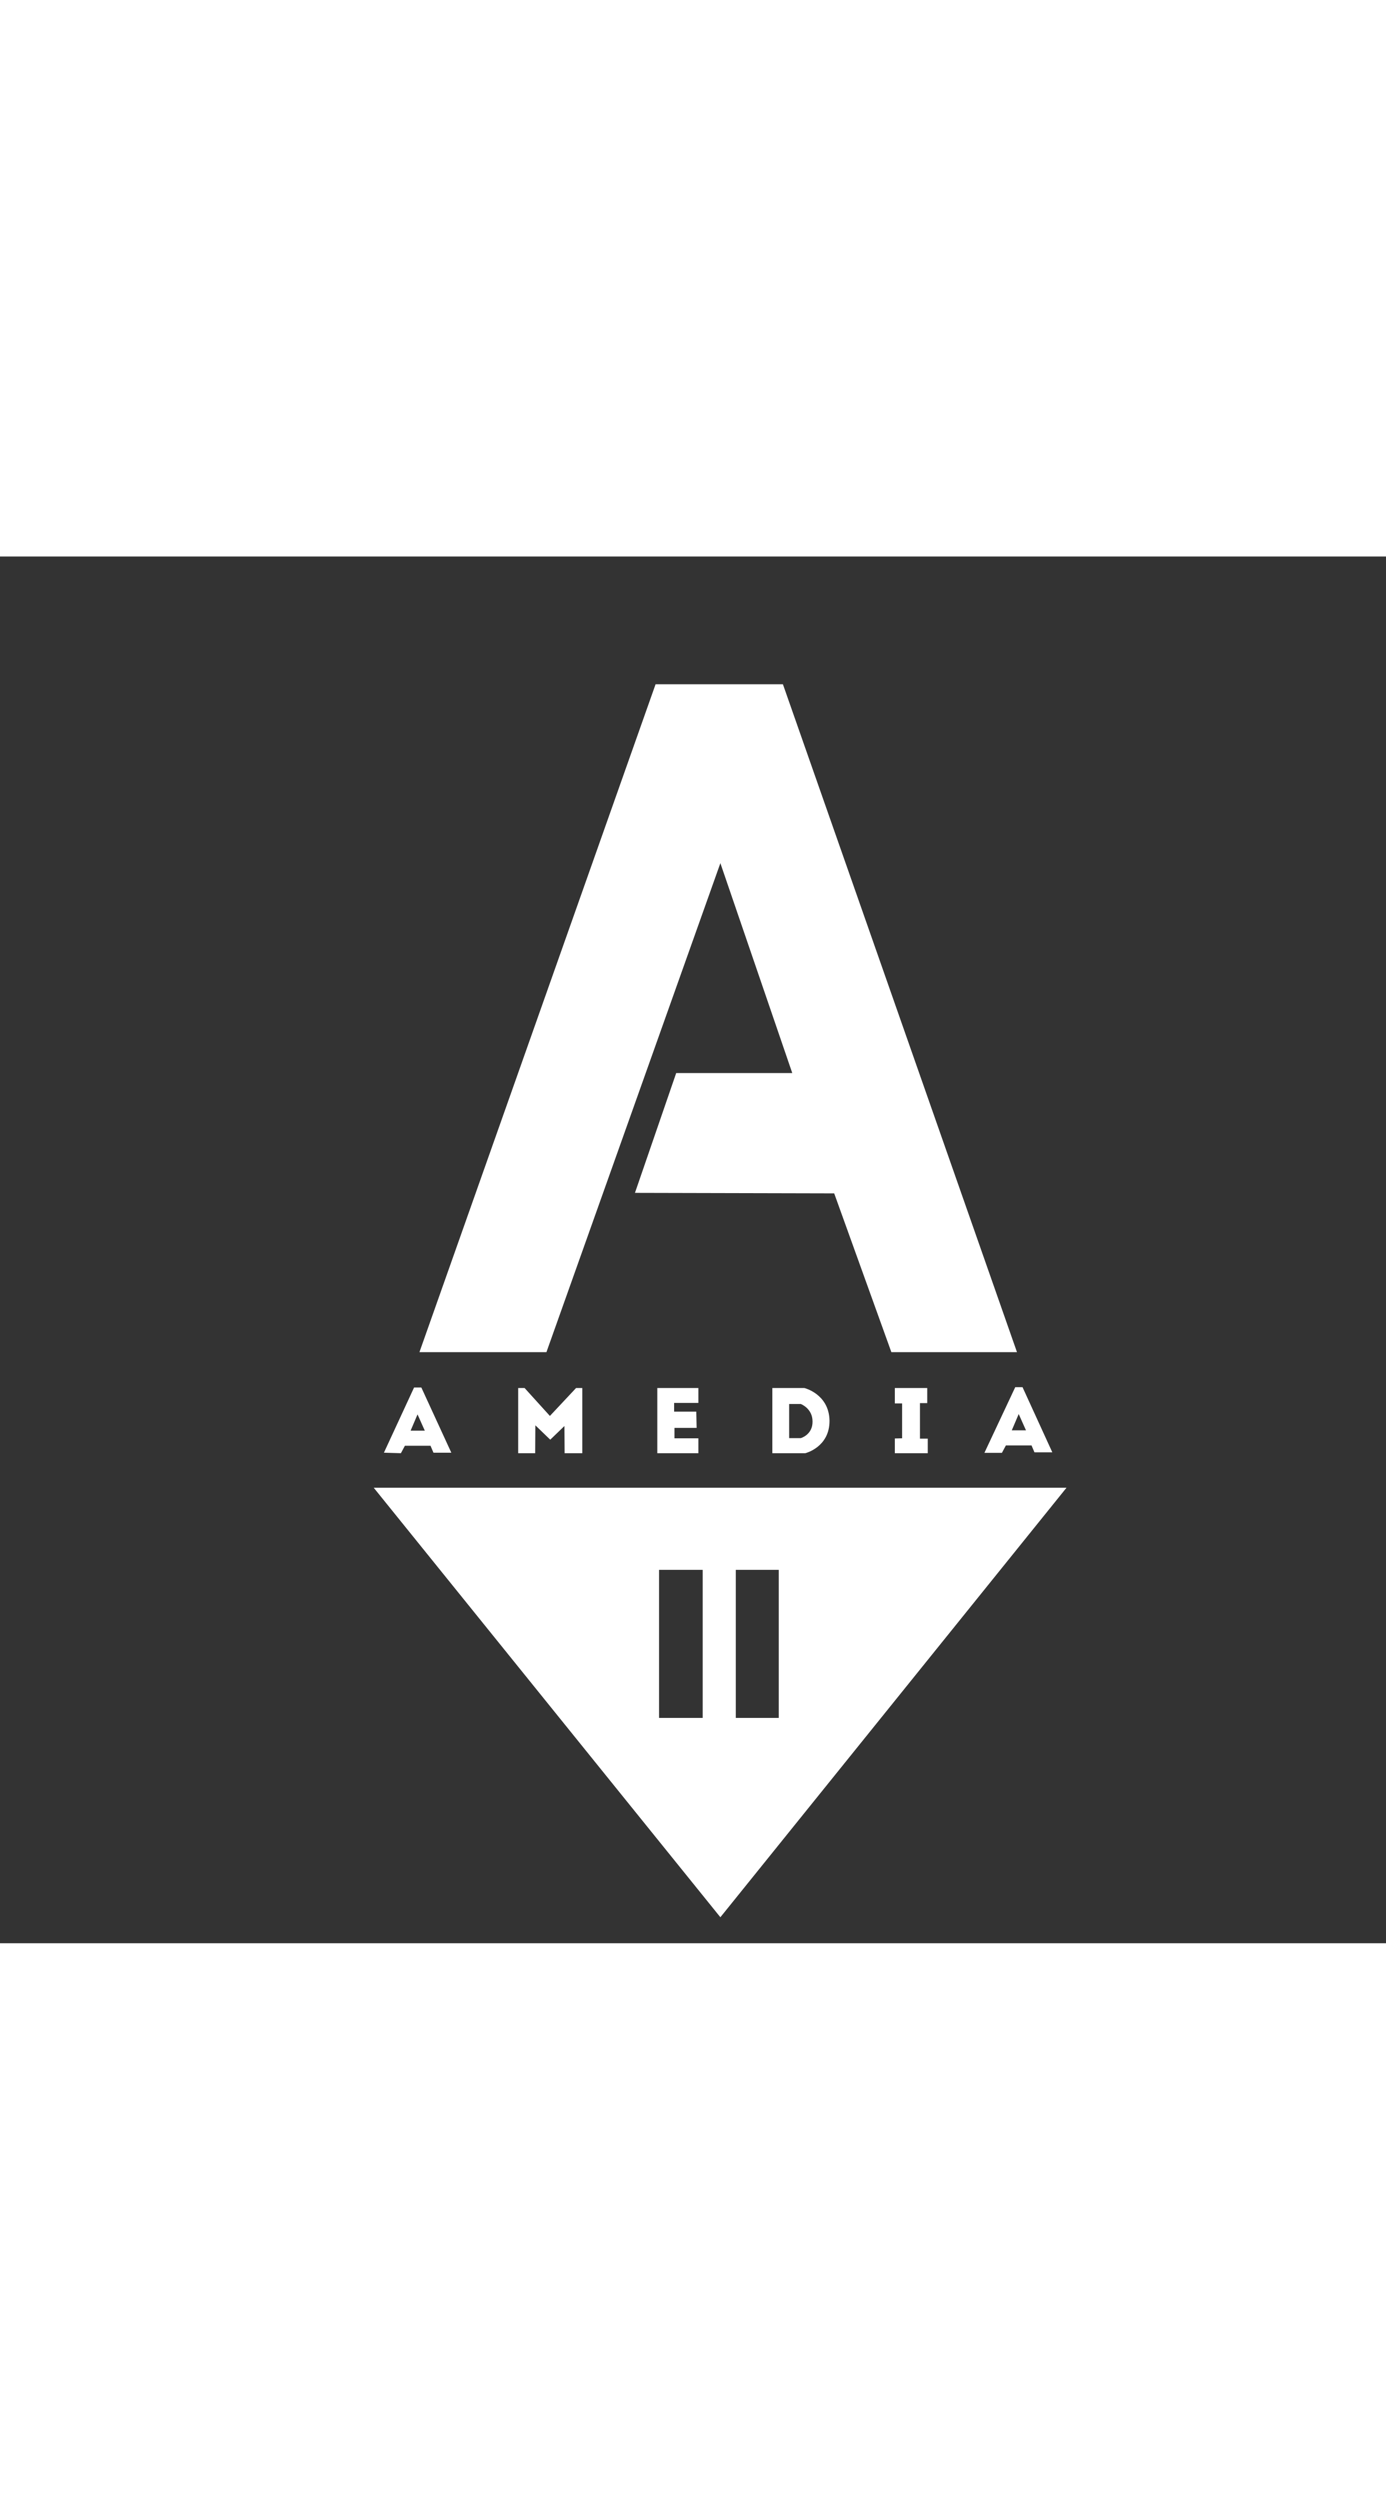 <?xml version="1.0" encoding="utf-8"?>
<!-- Generator: Adobe Illustrator 19.2.0, SVG Export Plug-In . SVG Version: 6.00 Build 0)  -->
<svg version="1.1" id="Слой_1" xmlns="http://www.w3.org/2000/svg" xmlns:xlink="http://www.w3.org/1999/xlink" x="0px" y="0px"
	 viewBox="0 0 800 800" width="76" height="137" style="enable-background:new 0 0 800 800;" xml:space="preserve">
<rect x="0" y="0" width="800" height="800" fill="#333333" stroke="none"/>
<style type="text/css">
	.st0{fill:#FFFFFF;}
</style>
<polygon class="st0" points="242.1,459 315.4,459 415.8,176.9 457.3,298 390.3,298 366.5,367.1 481.5,367.4 514.5,459 587,459 
	451.9,73.7 378.4,73.7 "/>
<path class="st0" d="M215.7,537.2L415.8,785l199.8-247.8H215.7z M405.6,670h-25.2v-85.4h25.2V670z M424.7,670v-85.4h24.8V670H424.7z
	"/>
<path class="st0" d="M243.2,479.4H239L221.6,517l9.8,0.3l2.3-4.3h14.8l1.7,4h10.3L243.2,479.4z M237,504.3l4-9.4l4.2,9.4H237z"/>
<path class="st0" d="M590.2,479.2H586l-17.8,37.9l10.1,0l2.3-4.3h14.8l1.7,4h10.3L590.2,479.2z M584,504.1l4-9.4l4.2,9.4H584z"/>
<polygon class="st0" points="299.1,517.3 299.1,479.7 302.8,479.7 317.4,495.8 332.5,479.7 336.1,479.7 336.1,517.3 325.9,517.3 
	325.8,501.6 317.6,509.5 309,501.2 308.9,517.3 "/>
<polygon class="st0" points="379.4,479.7 403.1,479.7 403.1,488.3 389.1,488.3 389.1,493.3 401.9,493.3 402.1,502.7 389.3,502.7 
	389.3,508.7 403.1,508.7 403.1,517.3 379.4,517.3 "/>
<path class="st0" d="M464.3,479.7h-18.5v37.6h19c0,0,14.1-3.4,14-18.8C478.5,483.1,464.3,479.7,464.3,479.7z M462.2,508.6h-6.7
	v-19.7h6.7c0,0,6.8,2.5,6.8,10.1C469.1,506.7,462.2,508.6,462.2,508.6z"/>
<polygon class="st0" points="516.5,479.7 535.2,479.7 535.2,488.4 531,488.4 531,508.9 535.5,508.9 535.5,517.3 516.5,517.3 
	516.5,508.8 520.7,508.7 520.7,488.6 516.5,488.6 "/>
</svg>
